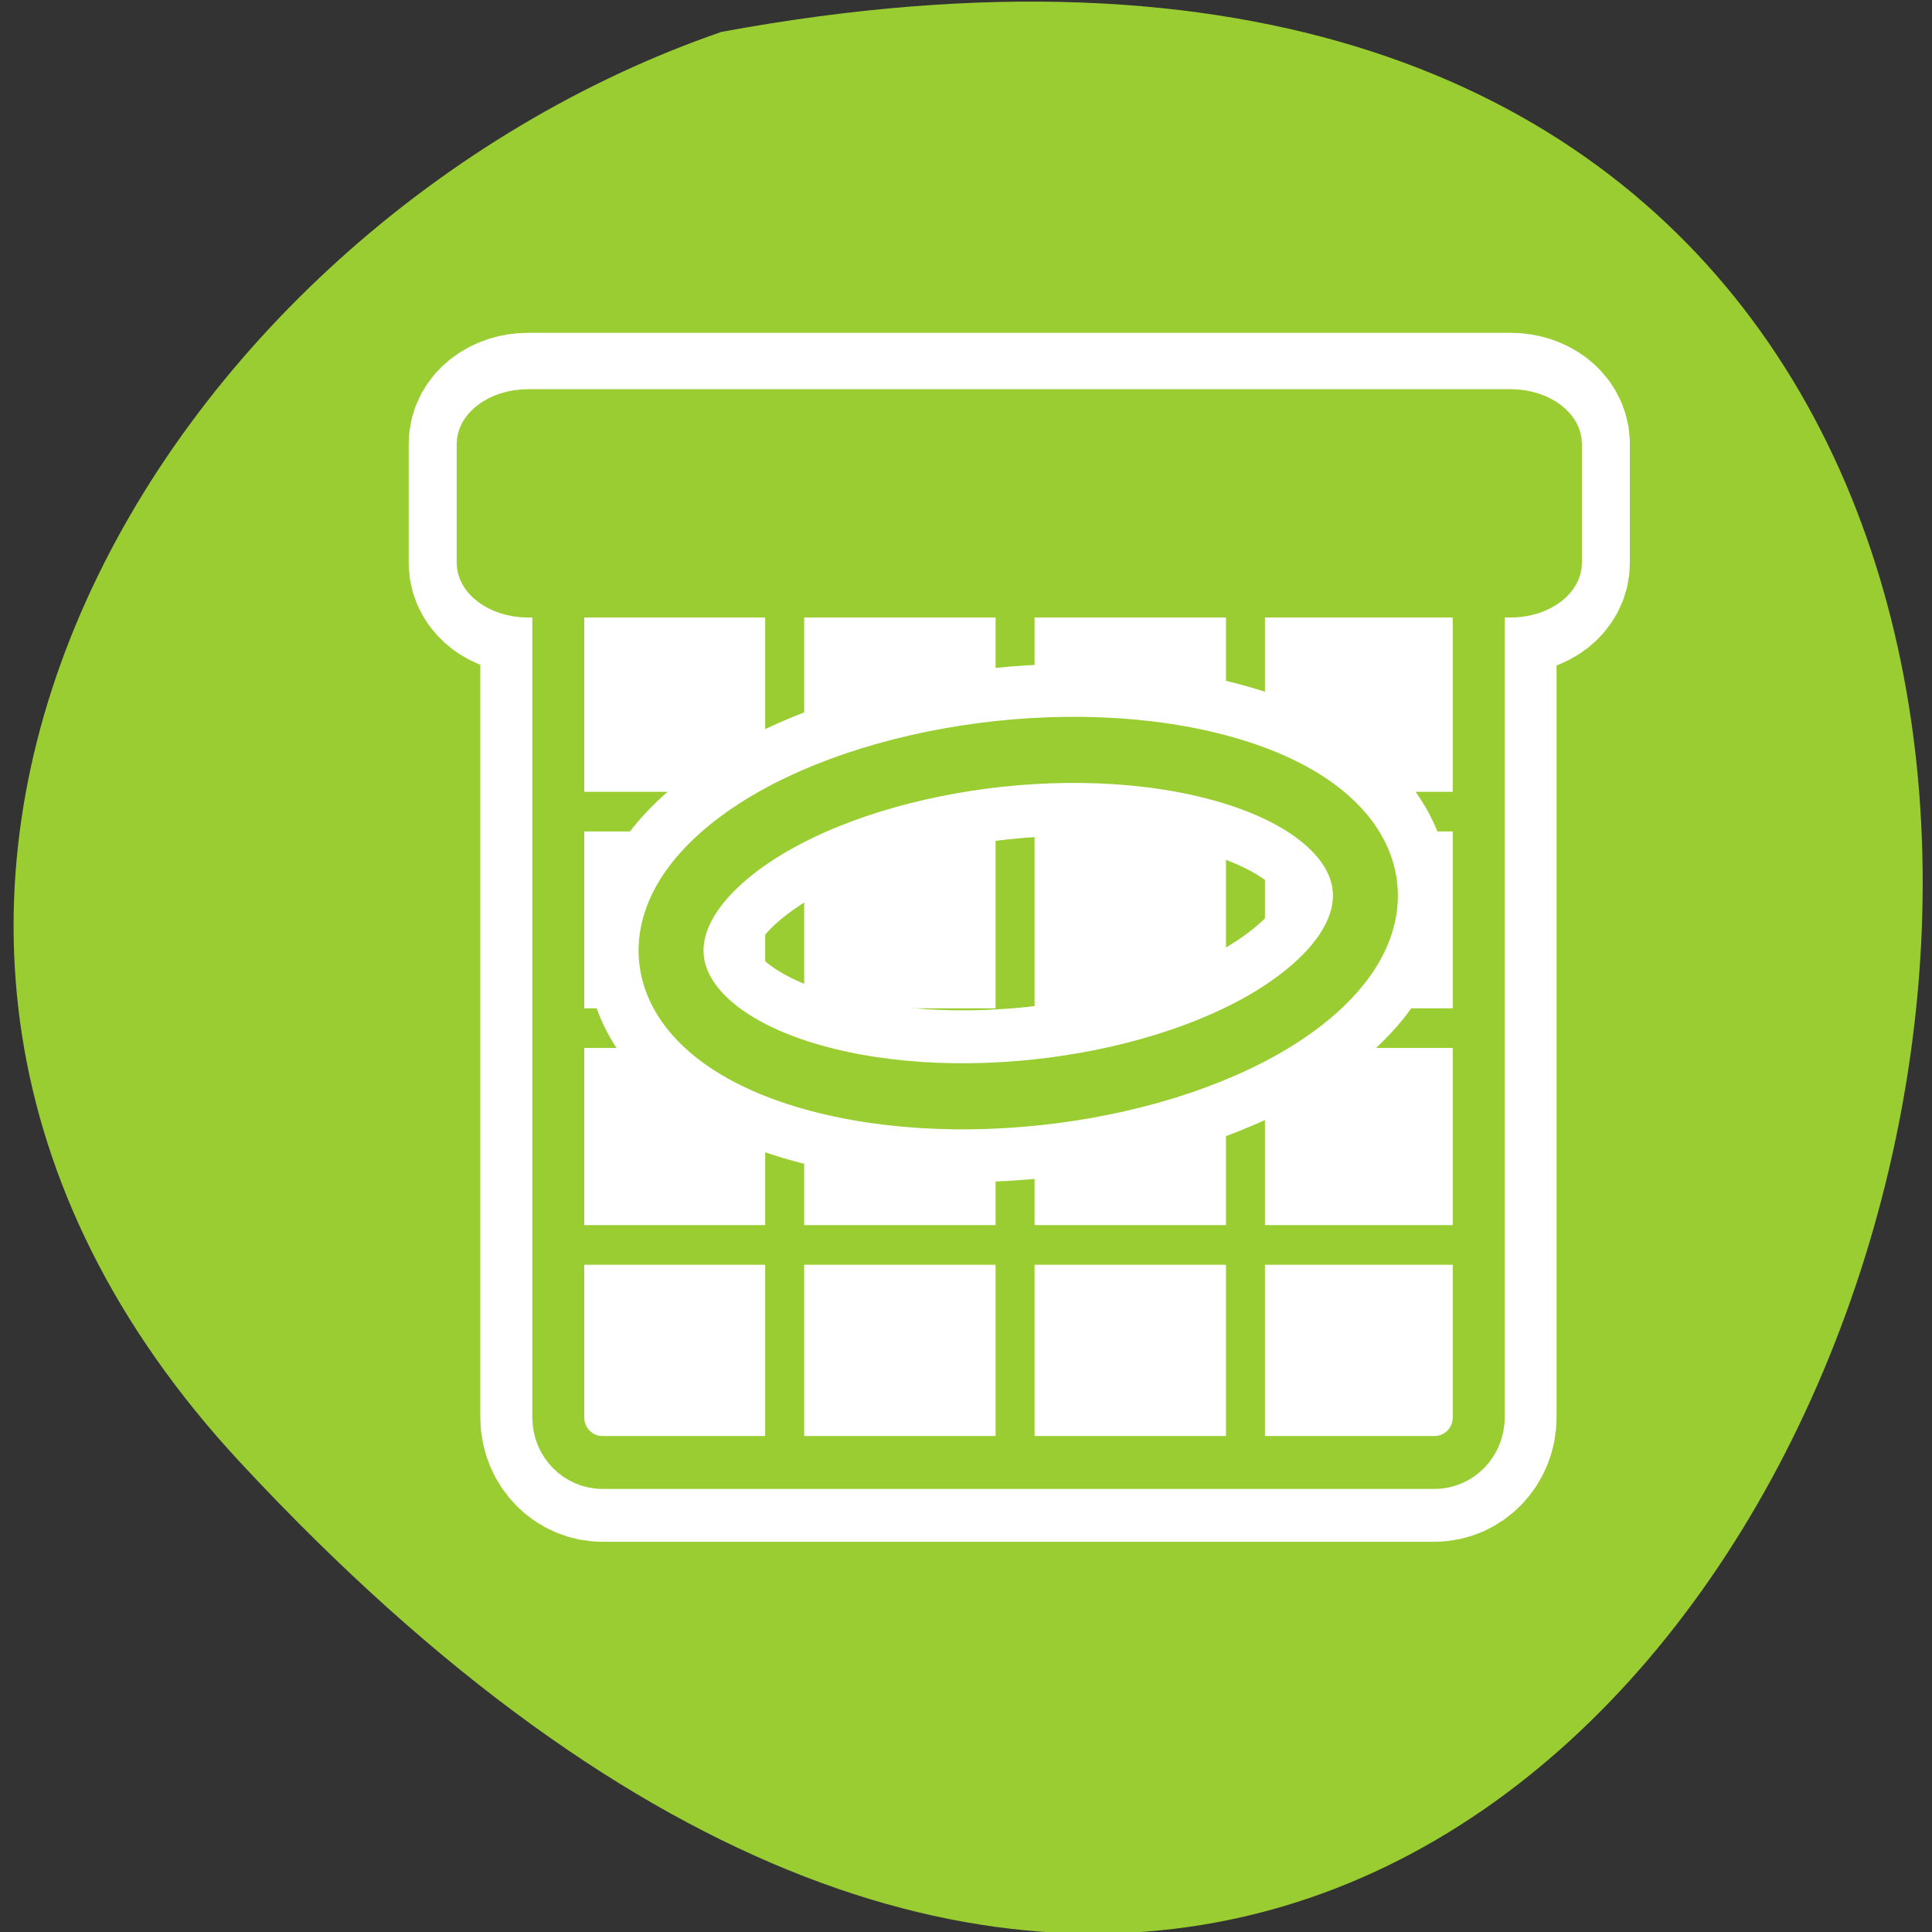 <svg xmlns="http://www.w3.org/2000/svg" xmlns:xlink="http://www.w3.org/1999/xlink" viewBox="0 0 256 256"><rect x="0" y="0" width="256" height="256" fill="#333333" stroke="none"/><defs><path d="m 153.54 78.21 c 0 12.274 -9.95 22.22 -22.22 22.22 -12.274 0 -22.22 -9.95 -22.22 -22.22 0 -12.274 9.95 -22.22 22.22 -22.22 12.274 0 22.22 9.95 22.22 22.22 z" id="0" style="fill:#fff;color:#000"/></defs><use xlink:href="#0" transform="translate(15.781 13.13)"/><use xlink:href="#0" transform="translate(18.424 91.18)"/><use xlink:href="#0" transform="translate(-66.794 48.49)"/><path d="m 31.87 193.82 c 210.75 226.71 343.53 -241.2 63.746 -189.6 -73.816 25.452 -131.42 116.81 -63.746 189.6 z" style="fill:#9acd32;color:#000"/><g transform="matrix(2.754 0 0 2.803 52.44 39.667)"><g style="fill:none;stroke:#fff;stroke-linecap:round;stroke-linejoin:round;stroke-width:7.5"><path d="m 9.95 12.176 c -1.18 0 -2.131 0.95 -2.131 2.131 v 38.544 c 0 1.18 0.95 2.131 2.131 2.131 h 40.02 c 1.18 0 2.131 -0.95 2.131 -2.131 v -38.544 c 0 -1.18 -0.95 -2.131 -2.131 -2.131 h -40.02 z"/><path d="m 6.365 5.331 c -1.103 0 -1.992 0.668 -1.992 1.498 v 5.63 c 0 0.83 0.888 1.498 1.992 1.498 h 47.27 c 1.103 0 1.992 -0.668 1.992 -1.498 v -5.63 c 0 -0.83 -0.888 -1.498 -1.992 -1.498 h -47.27 z"/></g><rect transform="matrix(1.065 0 0 1.233 -0.04 -3.667)" rx="2" height="34.73" width="41.567" y="12.854" x="7.378" style="fill:#fff;stroke:none;fill-rule:evenodd"/><g style="fill:none"><g style="stroke:#9acd32"><path d="m 9.537 25.01 h 40.668" transform="matrix(1.065 0 0 1.065 -1.574 -2.42)" style="stroke-width:1.76"/><path d="m 7.819 44.699 h 44.666" style="stroke-linejoin:round;stroke-width:1.875"/><path d="m 9.537 34.621 h 40.668" transform="matrix(1.065 0 0 1.065 -1.574 -2.42)" style="stroke-width:1.76"/><g style="stroke-linejoin:round"><g style="stroke-width:1.875"><path d="m 18.712 14.15 v 41.02"/><path d="m 29.797 14.15 v 41.02"/><path d="m 40.882 14.15 v 41.02"/></g><path d="m 9.618 11.971 c -1.208 0 -2.181 0.973 -2.181 2.181 v 39.453 c 0 1.208 0.973 2.181 2.181 2.181 h 40.966 c 1.208 0 2.181 -0.973 2.181 -2.181 v -39.453 c 0 -1.208 -0.973 -2.181 -2.181 -2.181 h -40.966 z" transform="matrix(0.977 0 0 0.977 0.554 0.481)" style="stroke-linecap:round;stroke-width:2.559"/></g></g><g style="stroke-linecap:round;stroke-linejoin:round"><path d="m 43.858 32.875 c -5.108 4.114 -15.484 5.934 -23.16 4.063 -7.678 -1.871 -9.764 -6.729 -4.656 -10.843 5.108 -4.114 15.484 -5.934 23.16 -4.063 7.678 1.871 9.764 6.729 4.656 10.843 z" style="stroke:#fff;stroke-width:8.125"/><path d="m 43.858 32.875 c -5.108 4.114 -15.484 5.934 -23.16 4.063 -7.678 -1.871 -9.764 -6.729 -4.656 -10.843 5.108 -4.114 15.484 -5.934 23.16 -4.063 7.678 1.871 9.764 6.729 4.656 10.843 z" style="stroke:#9acd32;stroke-width:3.125"/></g></g><path d="m 4.519 5.656 c -1.108 0 -2 0.892 -2 2 v 7.517 c 0 1.108 0.892 2 2 2 h 47.46 c 1.108 0 2 -0.892 2 -2 v -7.517 c 0 -1.108 -0.892 -2 -2 -2 h -47.46 z" transform="matrix(0.996 0 0 0.749 1.865 1.094)" style="fill:#9acd32;stroke:#9acd32;fill-rule:evenodd;stroke-linecap:round;stroke-linejoin:round;stroke-width:2.895"/></g></svg>